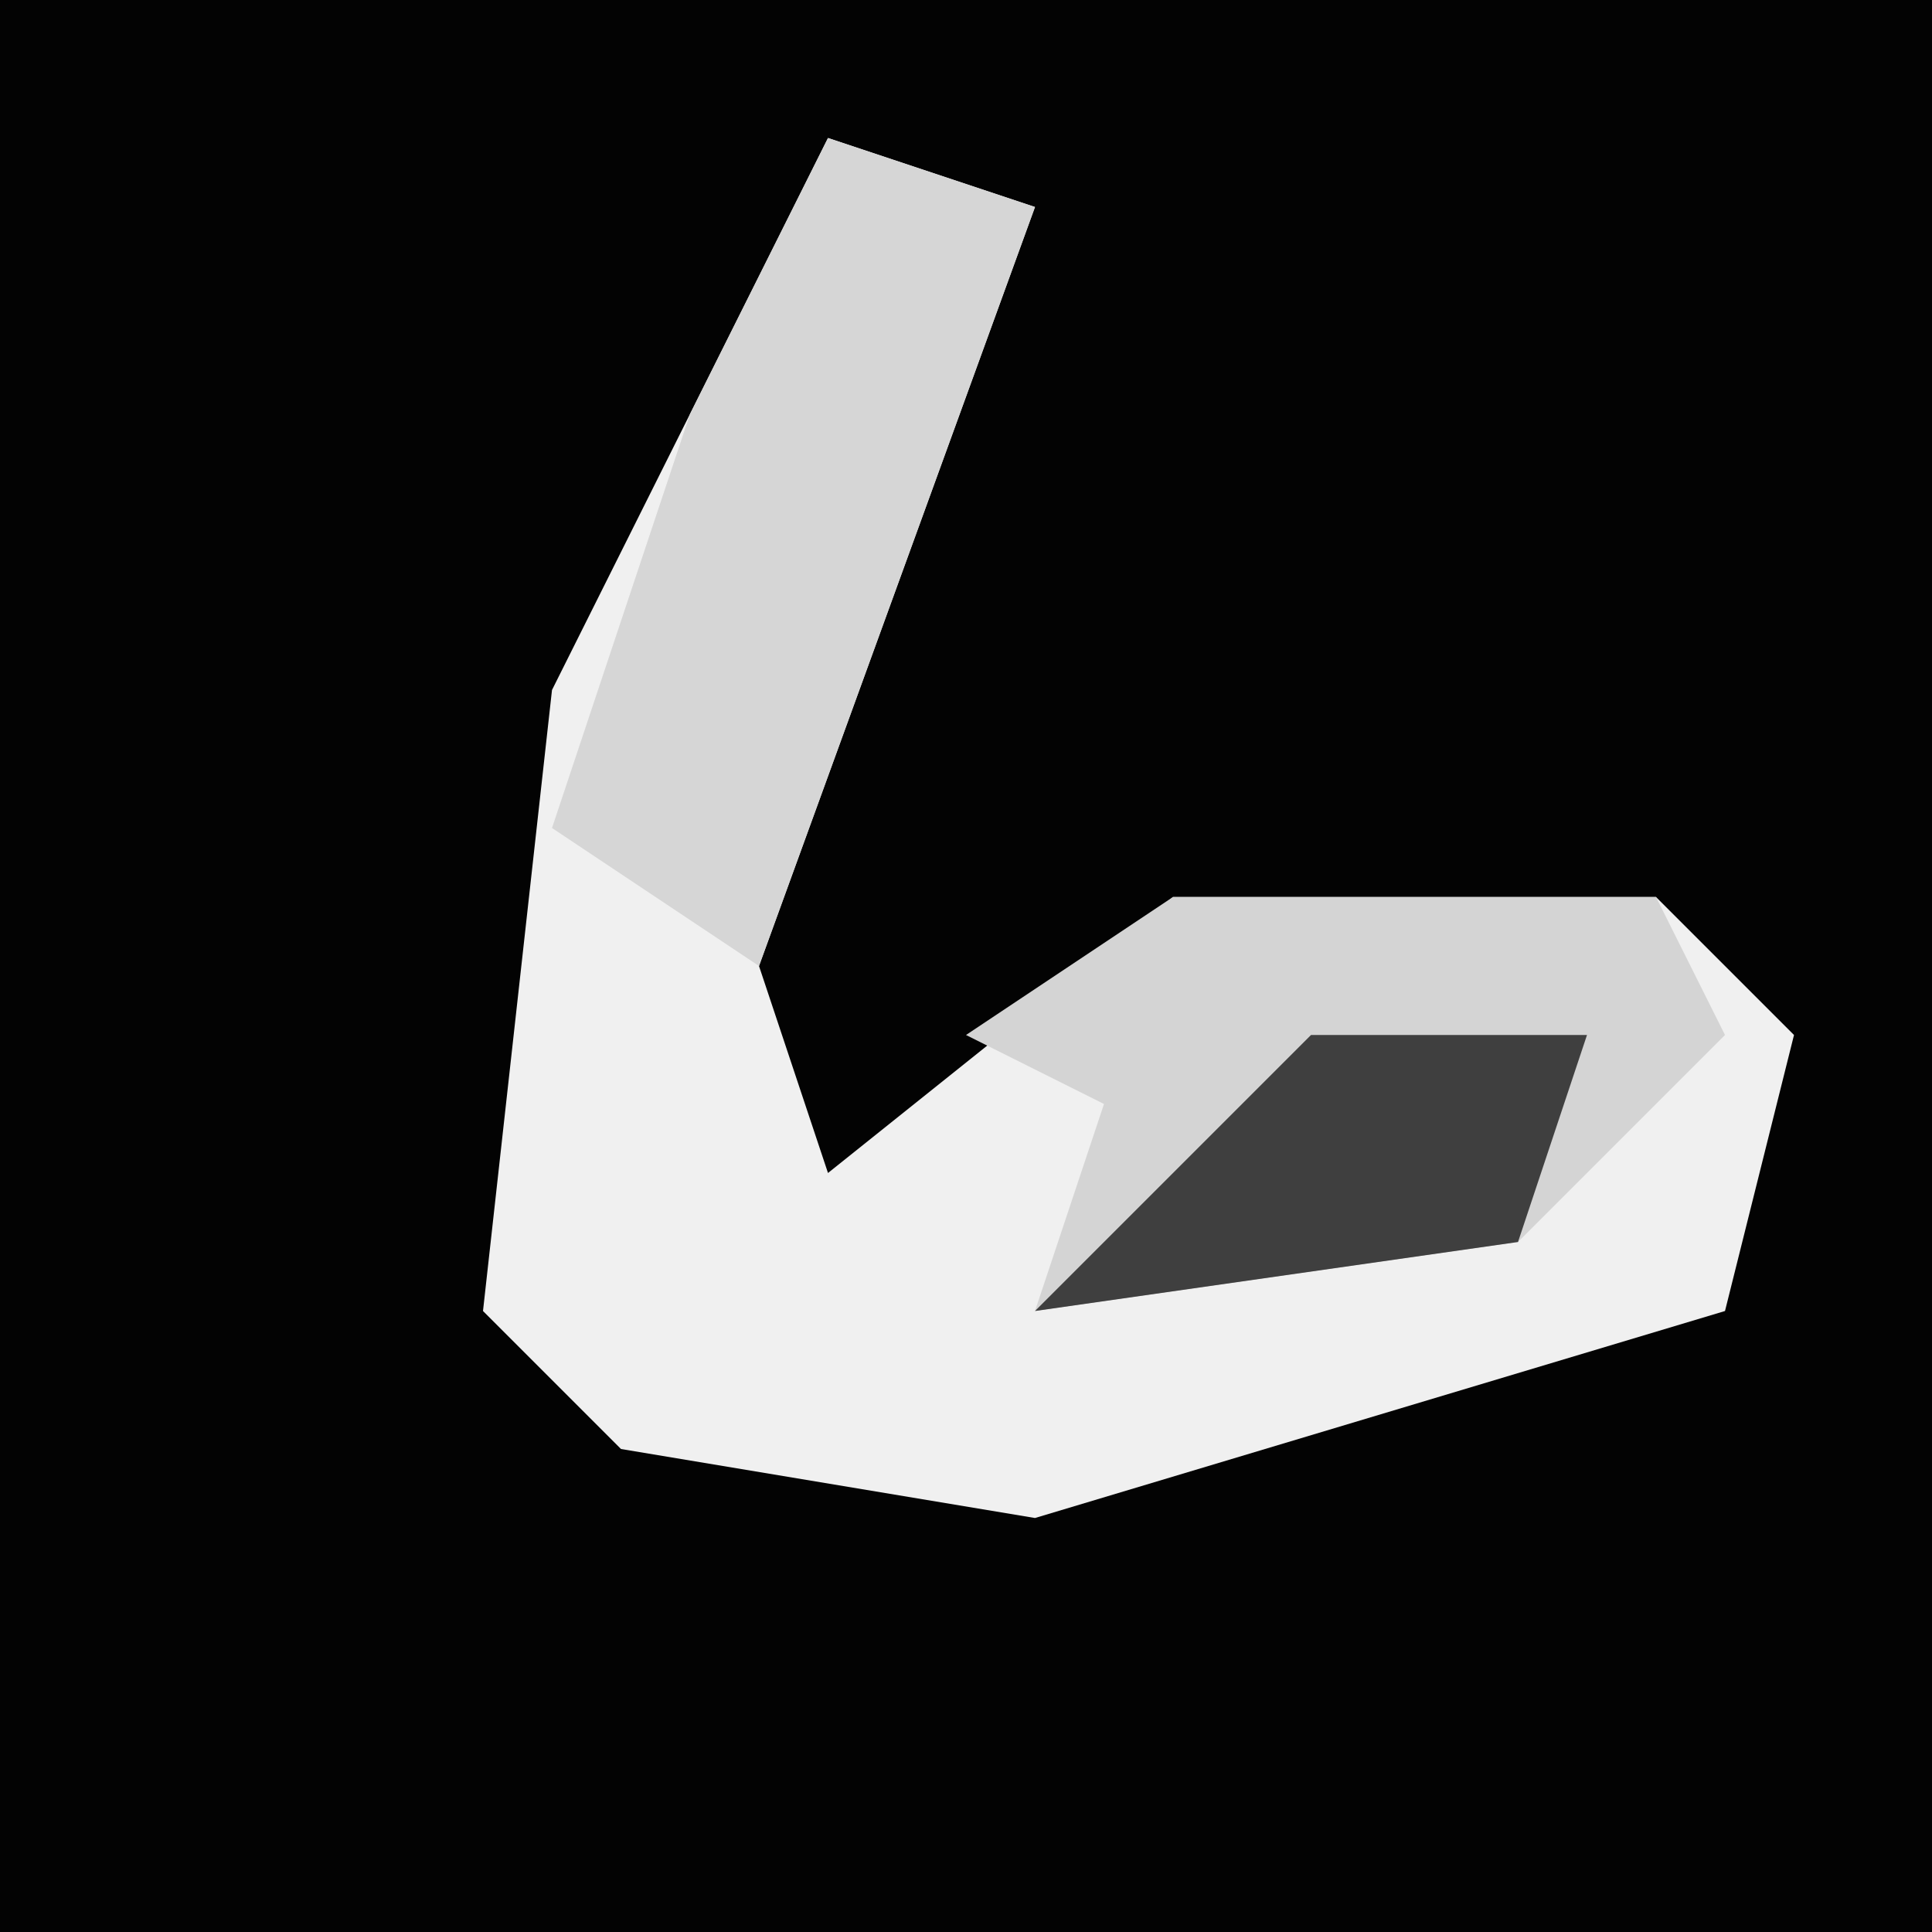 <?xml version="1.0" encoding="UTF-8"?>
<svg version="1.1" xmlns="http://www.w3.org/2000/svg" width="28" height="28">
<path d="M0,0 L28,0 L28,28 L0,28 Z " fill="#030303" transform="translate(0,0)"/>
<path d="M0,0 L3,1 L-1,12 L0,15 L5,11 L12,11 L14,13 L13,17 L3,20 L-3,19 L-5,17 L-4,8 Z " fill="#F0F0F0" transform="translate(12,2)"/>
<path d="M0,0 L7,0 L8,2 L5,5 L-2,6 L-1,3 L-3,2 Z " fill="#D4D4D4" transform="translate(17,13)"/>
<path d="M0,0 L3,1 L-1,12 L-4,10 L-2,4 Z " fill="#D6D6D6" transform="translate(12,2)"/>
<path d="M0,0 L4,0 L3,3 L-4,4 Z " fill="#3F3F3F" transform="translate(19,15)"/>
</svg>
